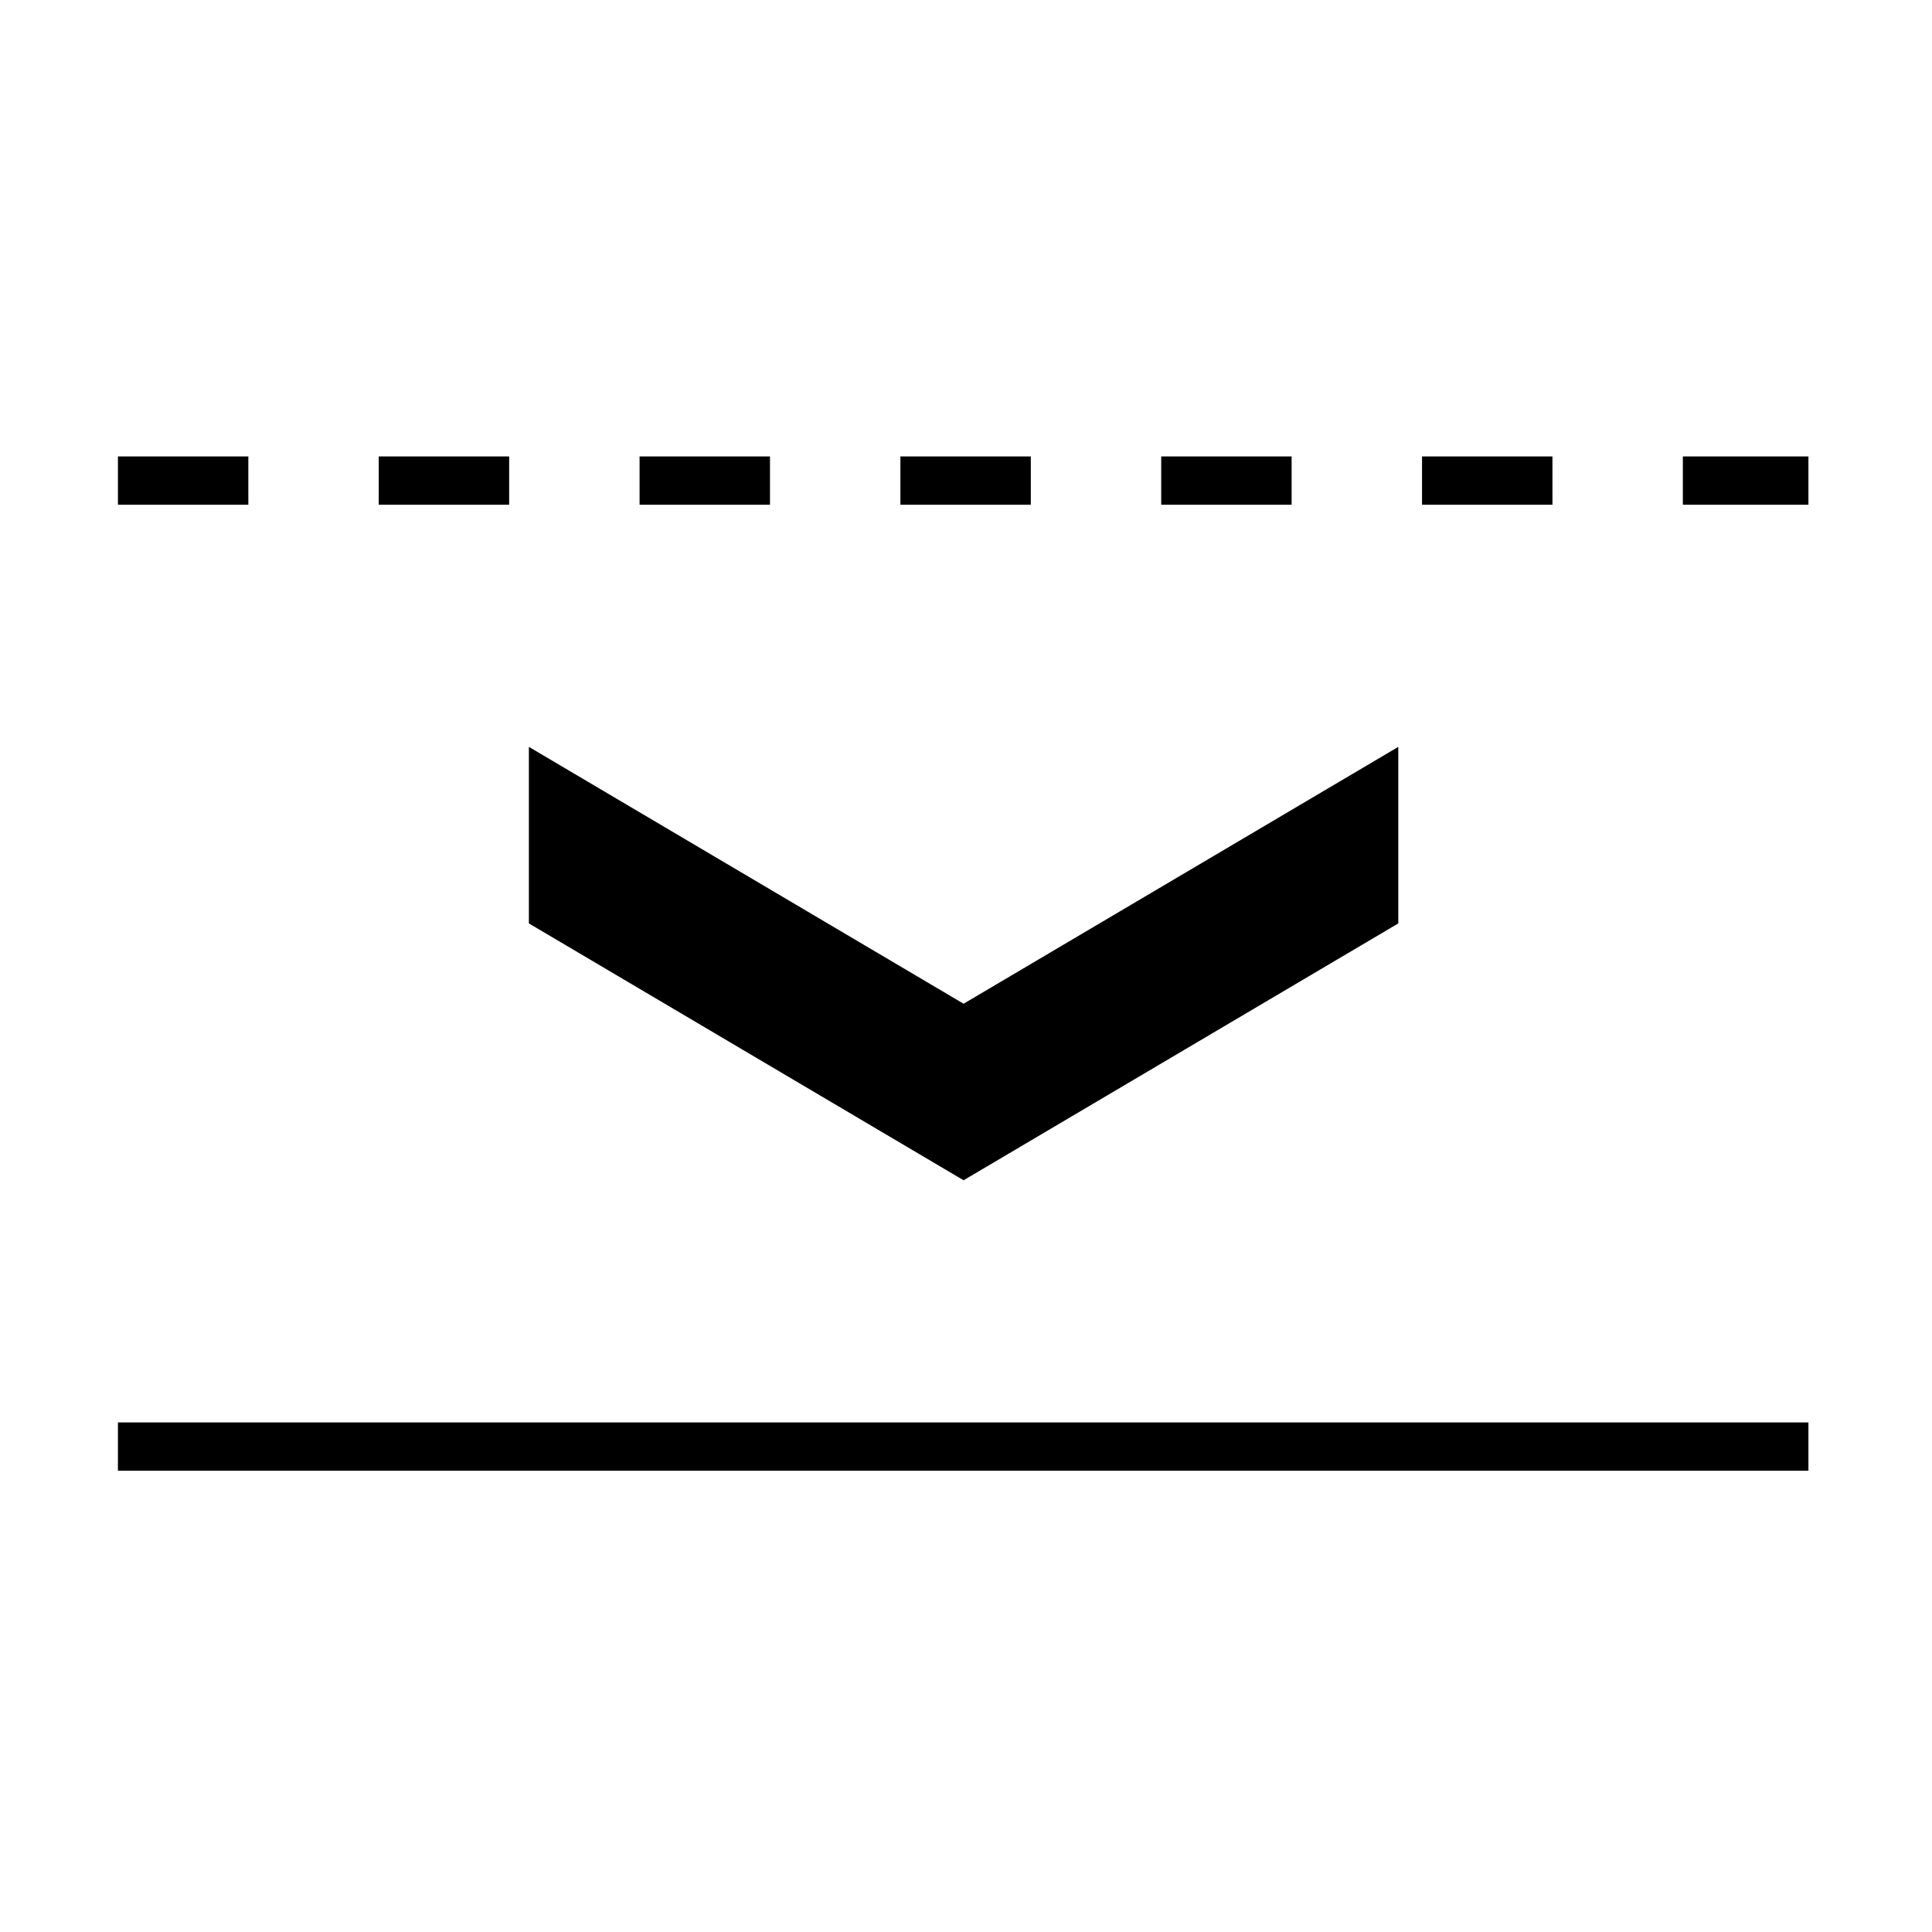 <?xml version="1.0" encoding="utf-8"?>
<!-- Generator: Adobe Illustrator 13.0.1, SVG Export Plug-In . SVG Version: 6.00 Build 14948)  -->
<!DOCTYPE svg PUBLIC "-//W3C//DTD SVG 1.1//EN" "http://www.w3.org/Graphics/SVG/1.1/DTD/svg11.dtd">
<svg version="1.1" id="_2.G-G-GPAA------X" xmlns:svg="http://www.w3.org/2000/svg"
     xmlns="http://www.w3.org/2000/svg" xmlns:xlink="http://www.w3.org/1999/xlink" x="0px" y="0px" width="400px"
     height="400px"
     viewBox="0 0 400 400" enable-background="new 0 0 400 400" xml:space="preserve">
    <g>
        <line fill="none" stroke="#000000" stroke-width="10" x1="24.417" y1="299.5" x2="374.416" y2="299.5"/>
        <line fill="none" stroke="#000000" stroke-width="10" stroke-dasharray="27" x1="24.417" y1="99.5" x2="374.416"
              y2="99.5"/>
    </g>
    <polygon points="289.5,154.632 199.5,207.813 109.5,154.632 109.5,191.182 199.491,244.357 199.491,244.367 199.5,244.361
	199.509,244.367 199.509,244.357 289.5,191.182 "/>
</svg>
